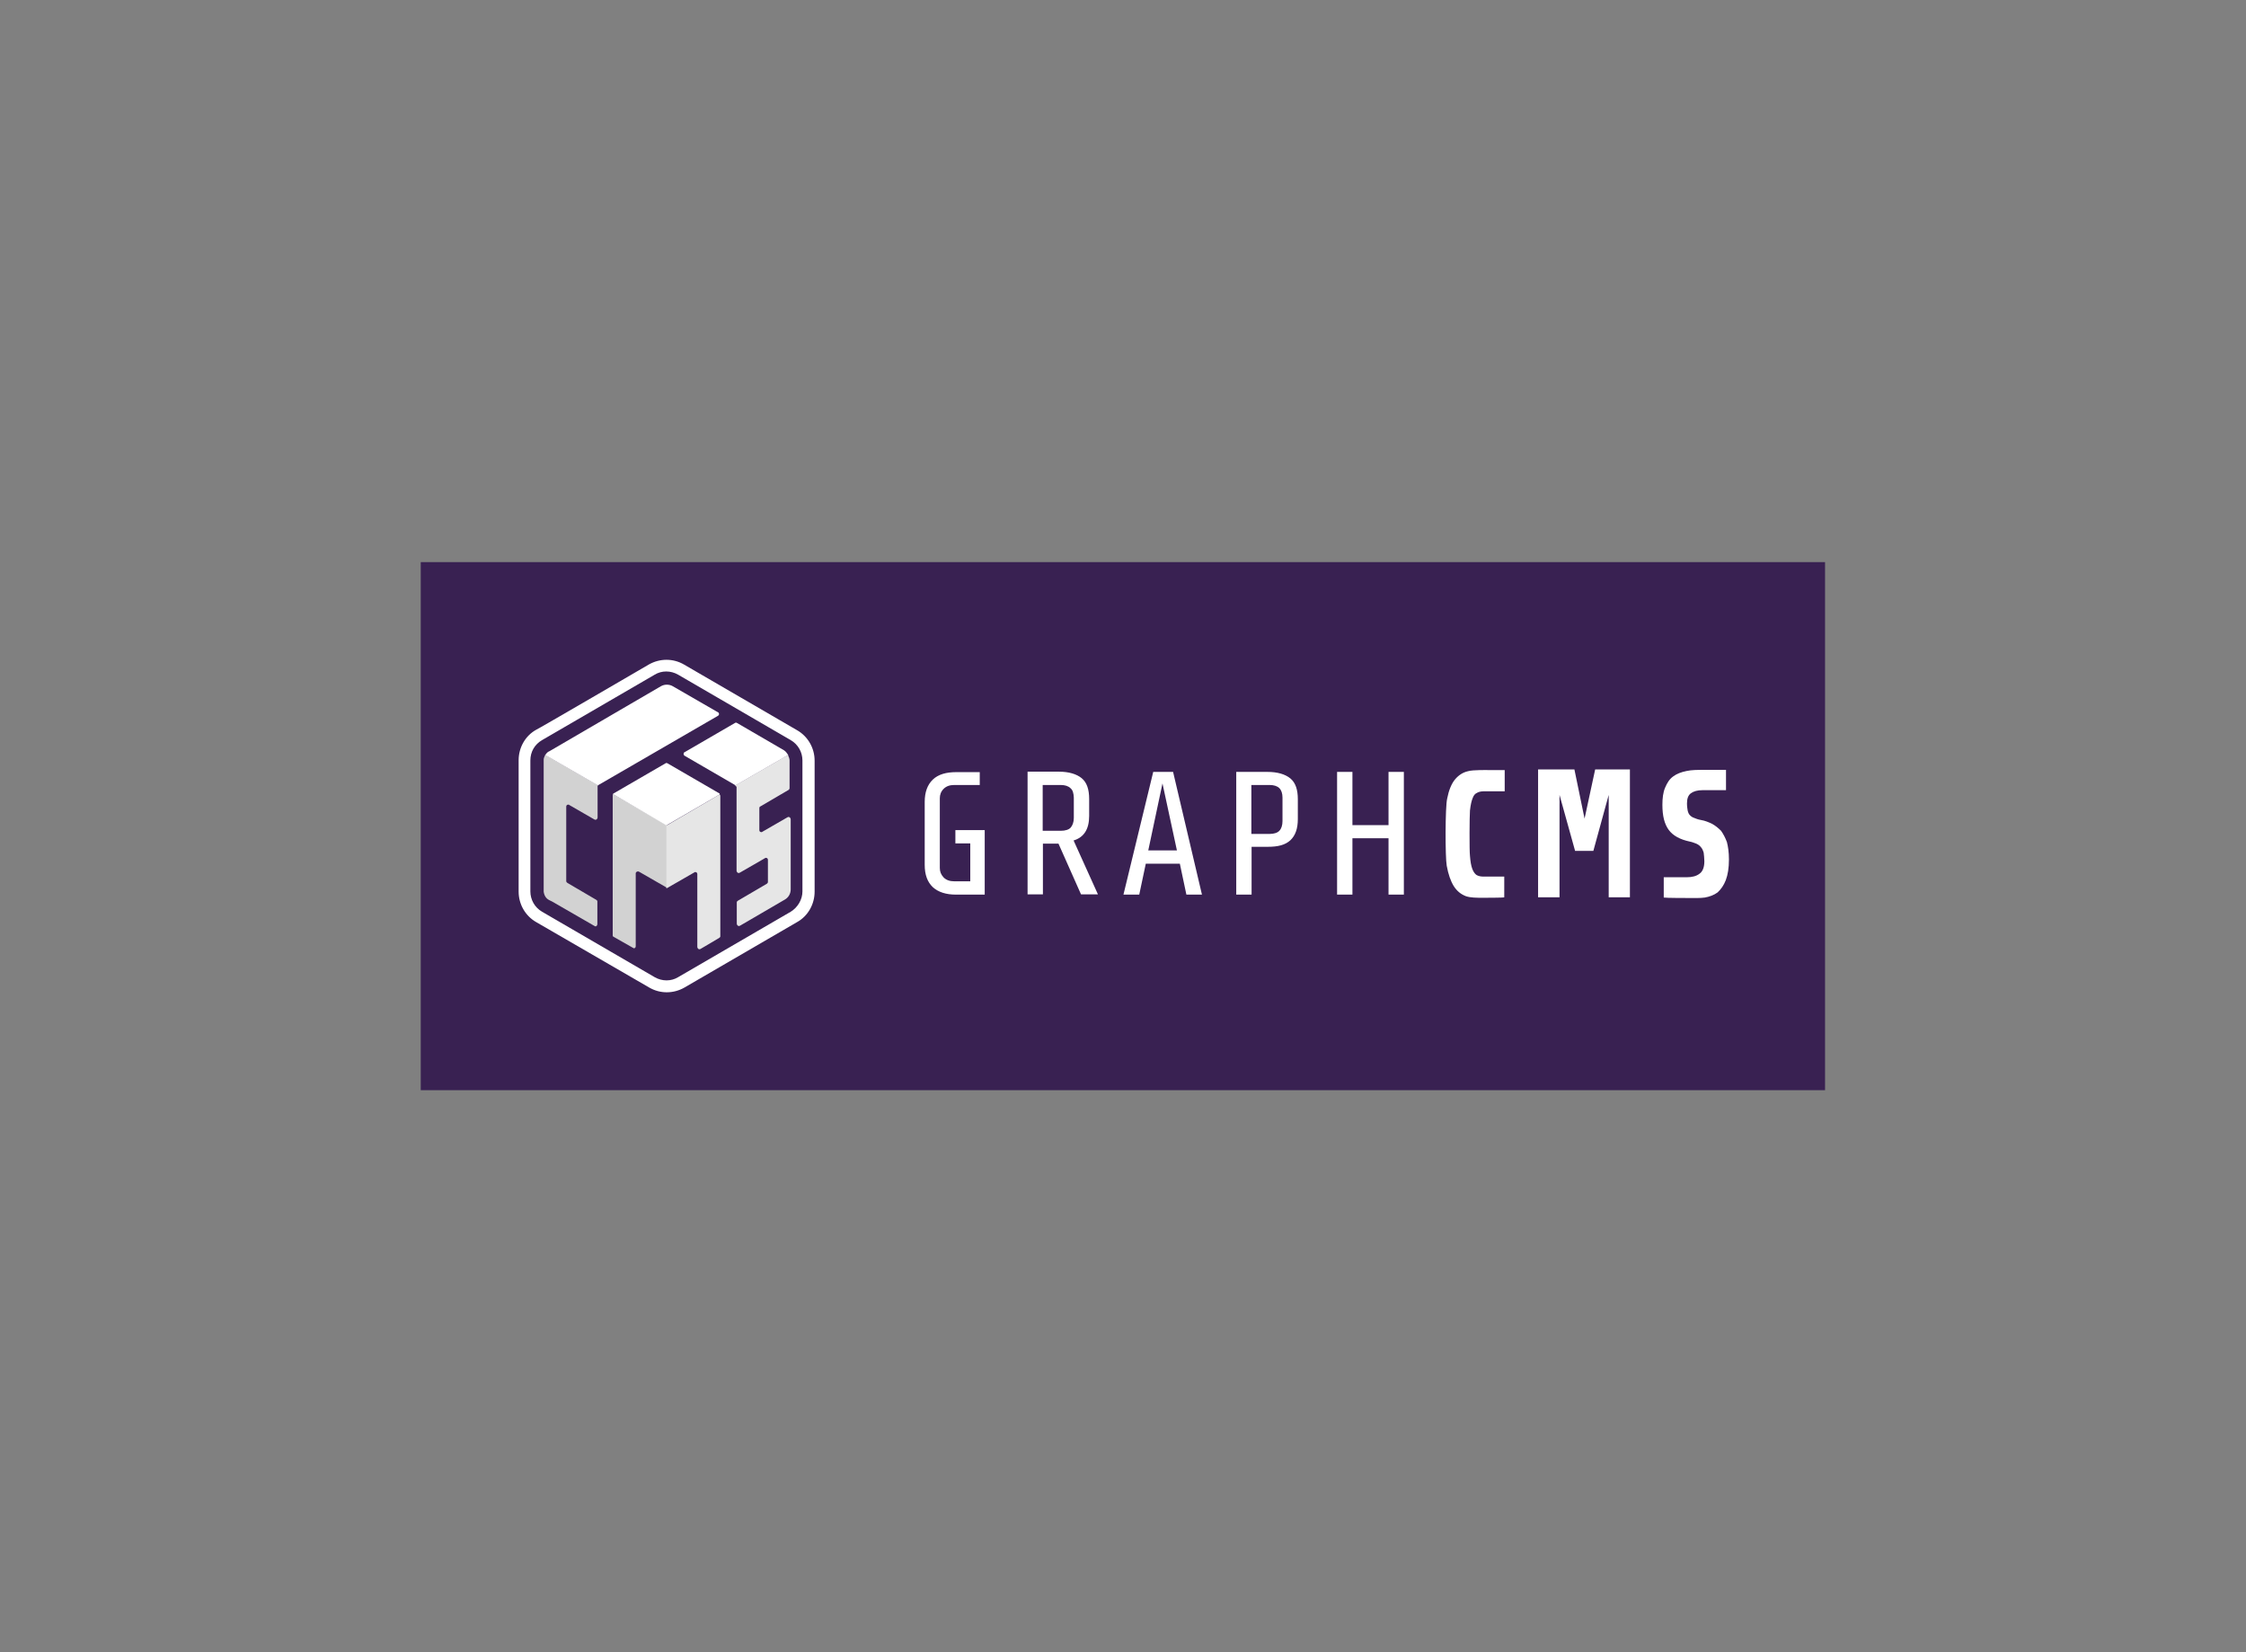 <?xml version="1.0" encoding="utf-8"?>
<!-- Generator: Adobe Illustrator 26.0.3, SVG Export Plug-In . SVG Version: 6.00 Build 0)  -->
<svg version="1.0" id="Layer_1" xmlns="http://www.w3.org/2000/svg" xmlns:xlink="http://www.w3.org/1999/xlink" x="0px" y="0px"
	 viewBox="0 0 995.6 732.4" style="enable-background:new 0 0 995.6 732.4;" xml:space="preserve">
<rect x="0" y="0" width="995.6" height="732.4" fill="#808080" stroke="none"/>
<style type="text/css">
	.st0{fill:#392152;}
	.st1{fill:#FFFFFF;}
	.st2{fill:#D2D2D2;}
	.st3{fill:#E6E6E6;}
</style>
<path class="st0" d="M186.5,249.2H809v234.1H186.5V249.2z"/>
<path class="st1" d="M413.5,393.3c-2.4-2.3-3.6-5.5-3.6-9.9v-27.9c0-4.3,1.2-7.6,3.6-9.9c2.4-2.3,5.9-3.3,10.4-3.3h10.4v5.7H423
	c-1.9,0-3.5,0.5-4.7,1.7c-1.2,1.2-1.7,2.6-1.7,4.2v30.9c0,1.6,0.5,2.9,1.7,4.2c1.2,1.2,2.8,1.7,4.7,1.7h7.1v-16.8h-6.6V368h13v28.6
	h-12.8C419.4,396.6,415.9,395.5,413.5,393.3L413.5,393.3z M469.2,374h-6.9v22.5h-6.8v-54.4h13.9c4.3,0,7.8,1,10.1,2.9
	c2.3,1.9,3.3,5,3.3,9.2v7.5c0,5.9-2.3,9.5-6.9,10.9l10.8,23.9h-7.5L469.2,374z M474.5,349.4c-0.9-0.9-2.4-1.4-4.3-1.4h-8v20.3h8.1
	c1.9,0,3.5-0.5,4.3-1.4s1.4-2.4,1.4-4.3v-9C475.9,351.7,475.6,350.3,474.5,349.4L474.5,349.4z M525.9,396.6l-2.9-13.7h-15.1
	l-2.9,13.7H498l13.2-54.4h8.8l12.8,54.4H525.9L525.9,396.6z M515.3,347.3L509,377h12.7L515.3,347.3L515.3,347.3z M572,372.5
	c-2.3,2.1-5.5,2.9-9.9,2.9h-7.3v21.2h-6.8v-54.4h13.9c4.3,0,7.8,1,10.1,2.9s3.3,5,3.3,9.2v8.8C575.3,367.4,574.2,370.4,572,372.5
	L572,372.5z M567.1,349.4c-0.9-0.9-2.4-1.4-4.3-1.4h-8.1v21.7h8.1c1.9,0,3.5-0.5,4.3-1.4c0.9-0.9,1.4-2.4,1.4-4.3v-10.4
	C568.5,351.7,568,350.3,567.1,349.4L567.1,349.4z M615.5,396.6v-25h-16v25h-6.8v-54.4h6.8v23.6h16v-23.6h6.8v54.4H615.5z
	 M666.8,397.8c-0.3,0.2-8.8,0.2-9.4,0.2c-2.9,0-5.5,0-7.6-0.7c-2.3-0.9-4-2.3-5.4-4.5c-1.4-2.3-2.4-5.2-3.1-9
	c-0.7-3.8-0.7-26.2,0.2-29.8c0.7-3.6,1.9-6.6,3.5-8.5s3.5-3.1,5.7-3.6c2.3-0.7,9-0.5,9.9-0.5h6.4v9.4h-9.4c-1.2,0-2.3,0.3-2.9,0.7
	c-0.7,0.3-1.4,0.9-1.9,2.3c-0.5,1.2-0.9,2.9-1.2,5.5c-0.2,2.4-0.3,17.7,0,20.1c0.2,2.6,0.5,4.3,1,5.7c0.5,1.4,1.2,2.3,1.9,2.8
	c0.9,0.5,1.9,0.7,2.9,0.7h9.4L666.8,397.8L666.8,397.8z M713.1,397.8v-45.4l-6.8,24.8h-8.1l-6.9-24.8v45.4h-9.5v-56.7h16.1l4.5,21.8
	l4.7-21.8h15.4v56.7H713.1z M766.4,381c0,3.8-0.5,6.8-1.4,9.2c-0.9,2.3-2.1,4-3.6,5.4c-1.6,1.2-3.5,1.9-5.7,2.3
	c-2.3,0.3-4.5,0.2-7.1,0.2c-0.9,0-10.1,0-11.1-0.2v-9h10.2c2.4,0,4.3-0.5,5.7-1.6c1.4-1,2.1-2.9,2.1-5.5c0-1.4-0.2-2.8-0.3-3.8
	c-0.3-1-0.7-1.9-1.2-2.4c-0.5-0.7-1.2-1.2-2.1-1.6c-0.9-0.3-1.7-0.7-2.8-0.9c-4.3-0.9-7.5-2.6-9.4-5.2s-2.8-6.2-2.8-11.1
	c0-2.9,0.3-5.5,1.2-7.6c0.9-2.1,1.9-3.8,3.6-5c1.6-1.2,3.5-1.9,5.9-2.4c2.3-0.5,4.9-0.5,7.8-0.5h9.7v9h-10.4c-2.3,0-4,0.5-5.2,1.4
	s-1.7,2.4-1.7,4.5c0,1.4,0.2,2.4,0.3,3.1c0.2,0.9,0.5,1.6,1,2.1c0.5,0.5,1,0.9,1.9,1.2c0.7,0.3,1.7,0.7,2.9,0.9c1.9,0.3,3.5,1,5,1.7
	c1.6,0.9,2.8,1.9,4,3.1c1,1.4,1.9,3.1,2.6,5C766,375.2,766.4,377.8,766.4,381z M300.6,299.1c-3.3-1.9-7.3-1.9-10.4,0l-49.9,29
	c-3.3,1.9-5.2,5.2-5.2,9v58.1c0,3.6,1.9,7.1,5.2,9l49.9,29c3.3,1.9,7.3,1.9,10.4,0l49.9-29c3.1-1.9,5.2-5.4,5.2-9v-58.1
	c0-3.6-1.9-7.1-5.2-9L300.6,299.1z M287.6,294.6c4.9-2.8,10.8-2.8,15.6,0l50.1,29.1c4.9,2.8,7.8,8,7.8,13.5v58.1
	c0,5.5-2.9,10.8-7.8,13.5l-49.9,29c-4.9,2.8-10.8,2.8-15.6,0l-50.1-29c-4.9-2.8-7.8-8-7.8-13.5v-58.3c0-5.5,2.9-10.8,7.8-13.5
	C237.7,323.7,287.6,294.6,287.6,294.6L287.6,294.6z"/>
<path class="st2" d="M243.4,399l1.4,0.7l18.9,10.9c0.3,0.2,0.7,0,0.9-0.3c0-0.2,0.2-0.3,0.2-0.5v-10.2c0-0.3-0.2-0.5-0.5-0.7
	l-12.8-7.5c-0.3-0.2-0.5-0.5-0.5-0.7v-33.1c0-0.5,0.3-0.9,0.9-0.9c0.2,0,0.3,0,0.5,0.2l11.1,6.4c0.3,0.2,0.9,0.2,1.2-0.3
	c0-0.2,0.2-0.3,0.2-0.5v-13.9c0-0.2,0-0.3,0.2-0.5l-23.4-13.5c-0.3,0.7-0.7,1.4-0.7,2.1v58.6C241.2,396.9,242,398.3,243.4,399
	L243.4,399z M271.8,352c-0.2,0.2-0.2,0.3-0.2,0.5v62.2c0,0.2,0,0.3,0.2,0.5l8.8,5c0.2,0,0.2,0.2,0.3,0.2c0.5,0,0.9-0.3,0.9-0.9
	v-32.3c0-0.2,0-0.3,0.2-0.5c0.2-0.3,0.7-0.5,1.2-0.3l12,6.9c0.2,0.2,0.3,0.2,0.5,0.2v-27.7L271.8,352L271.8,352z"/>
<path class="st3" d="M325.9,348.2l23.4-13.5c0.3,0.7,0.7,1.6,0.7,2.4v12.3c0,0.3-0.2,0.5-0.3,0.7l-12.8,7.5
	c-0.3,0.2-0.3,0.5-0.3,0.7v9.7c0,0.5,0.3,0.9,0.9,0.9c0.2,0,0.3,0,0.5-0.2l11.1-6.4c0.3-0.2,0.9-0.2,1.2,0.3c0,0.2,0.2,0.3,0.2,0.5
	v31.2c0,1.9-1,3.6-2.6,4.5l-19.9,11.6c-0.3,0.2-0.9,0.2-1.2-0.3c0-0.2-0.2-0.3-0.2-0.5V400c0-0.3,0.2-0.5,0.5-0.7l12.8-7.5
	c0.3-0.2,0.5-0.5,0.5-0.7v-9.9c0-0.5-0.3-0.9-0.9-0.9c-0.2,0-0.3,0-0.5,0.2l-11.1,6.4c-0.3,0.2-0.9,0.2-1.2-0.3
	c0-0.2-0.2-0.3-0.2-0.5v-37.3C326.1,348.5,326.1,348.4,325.9,348.2L325.9,348.2z M319,352.2c0.2,0.2,0.3,0.3,0.3,0.7v62.2
	c0,0.3-0.2,0.5-0.5,0.7l-8.3,4.9c-0.3,0.2-0.9,0.2-1.2-0.3c0-0.2-0.2-0.3-0.2-0.5v-32.4c0-0.5-0.3-0.9-0.9-0.9c-0.2,0-0.3,0-0.5,0.2
	l-12,6.9c-0.2,0-0.2,0.2-0.3,0.2v-27.9L319,352.2L319,352.2z"/>
<path class="st1" d="M265.1,348.2l-23.4-13.5c0.5-0.7,1-1.4,1.9-1.7l49.4-28.8c1.6-0.9,3.6-0.9,5.2,0l20.1,11.6
	c0.2,0,0.2,0.2,0.3,0.3c0.2,0.3,0.2,0.9-0.3,1.2L265.3,348C265.1,348,265.1,348,265.1,348.2L265.1,348.2z M319,352.2l-23.6,13.7
	L271.7,352l0.2-0.2l23.1-13.4c0.3-0.2,0.5-0.2,0.9,0l23.1,13.4C319,352,319,352.2,319,352.2z M349.4,334.7l-23.4,13.5l-0.2-0.2
	l-22.4-13c-0.3-0.2-0.5-0.7-0.3-1.2c0-0.2,0.2-0.2,0.3-0.3l22.4-13c0.3-0.2,0.5-0.2,0.9,0l20.8,12.1
	C348.3,333.1,348.8,333.8,349.4,334.7z"/>
</svg>
